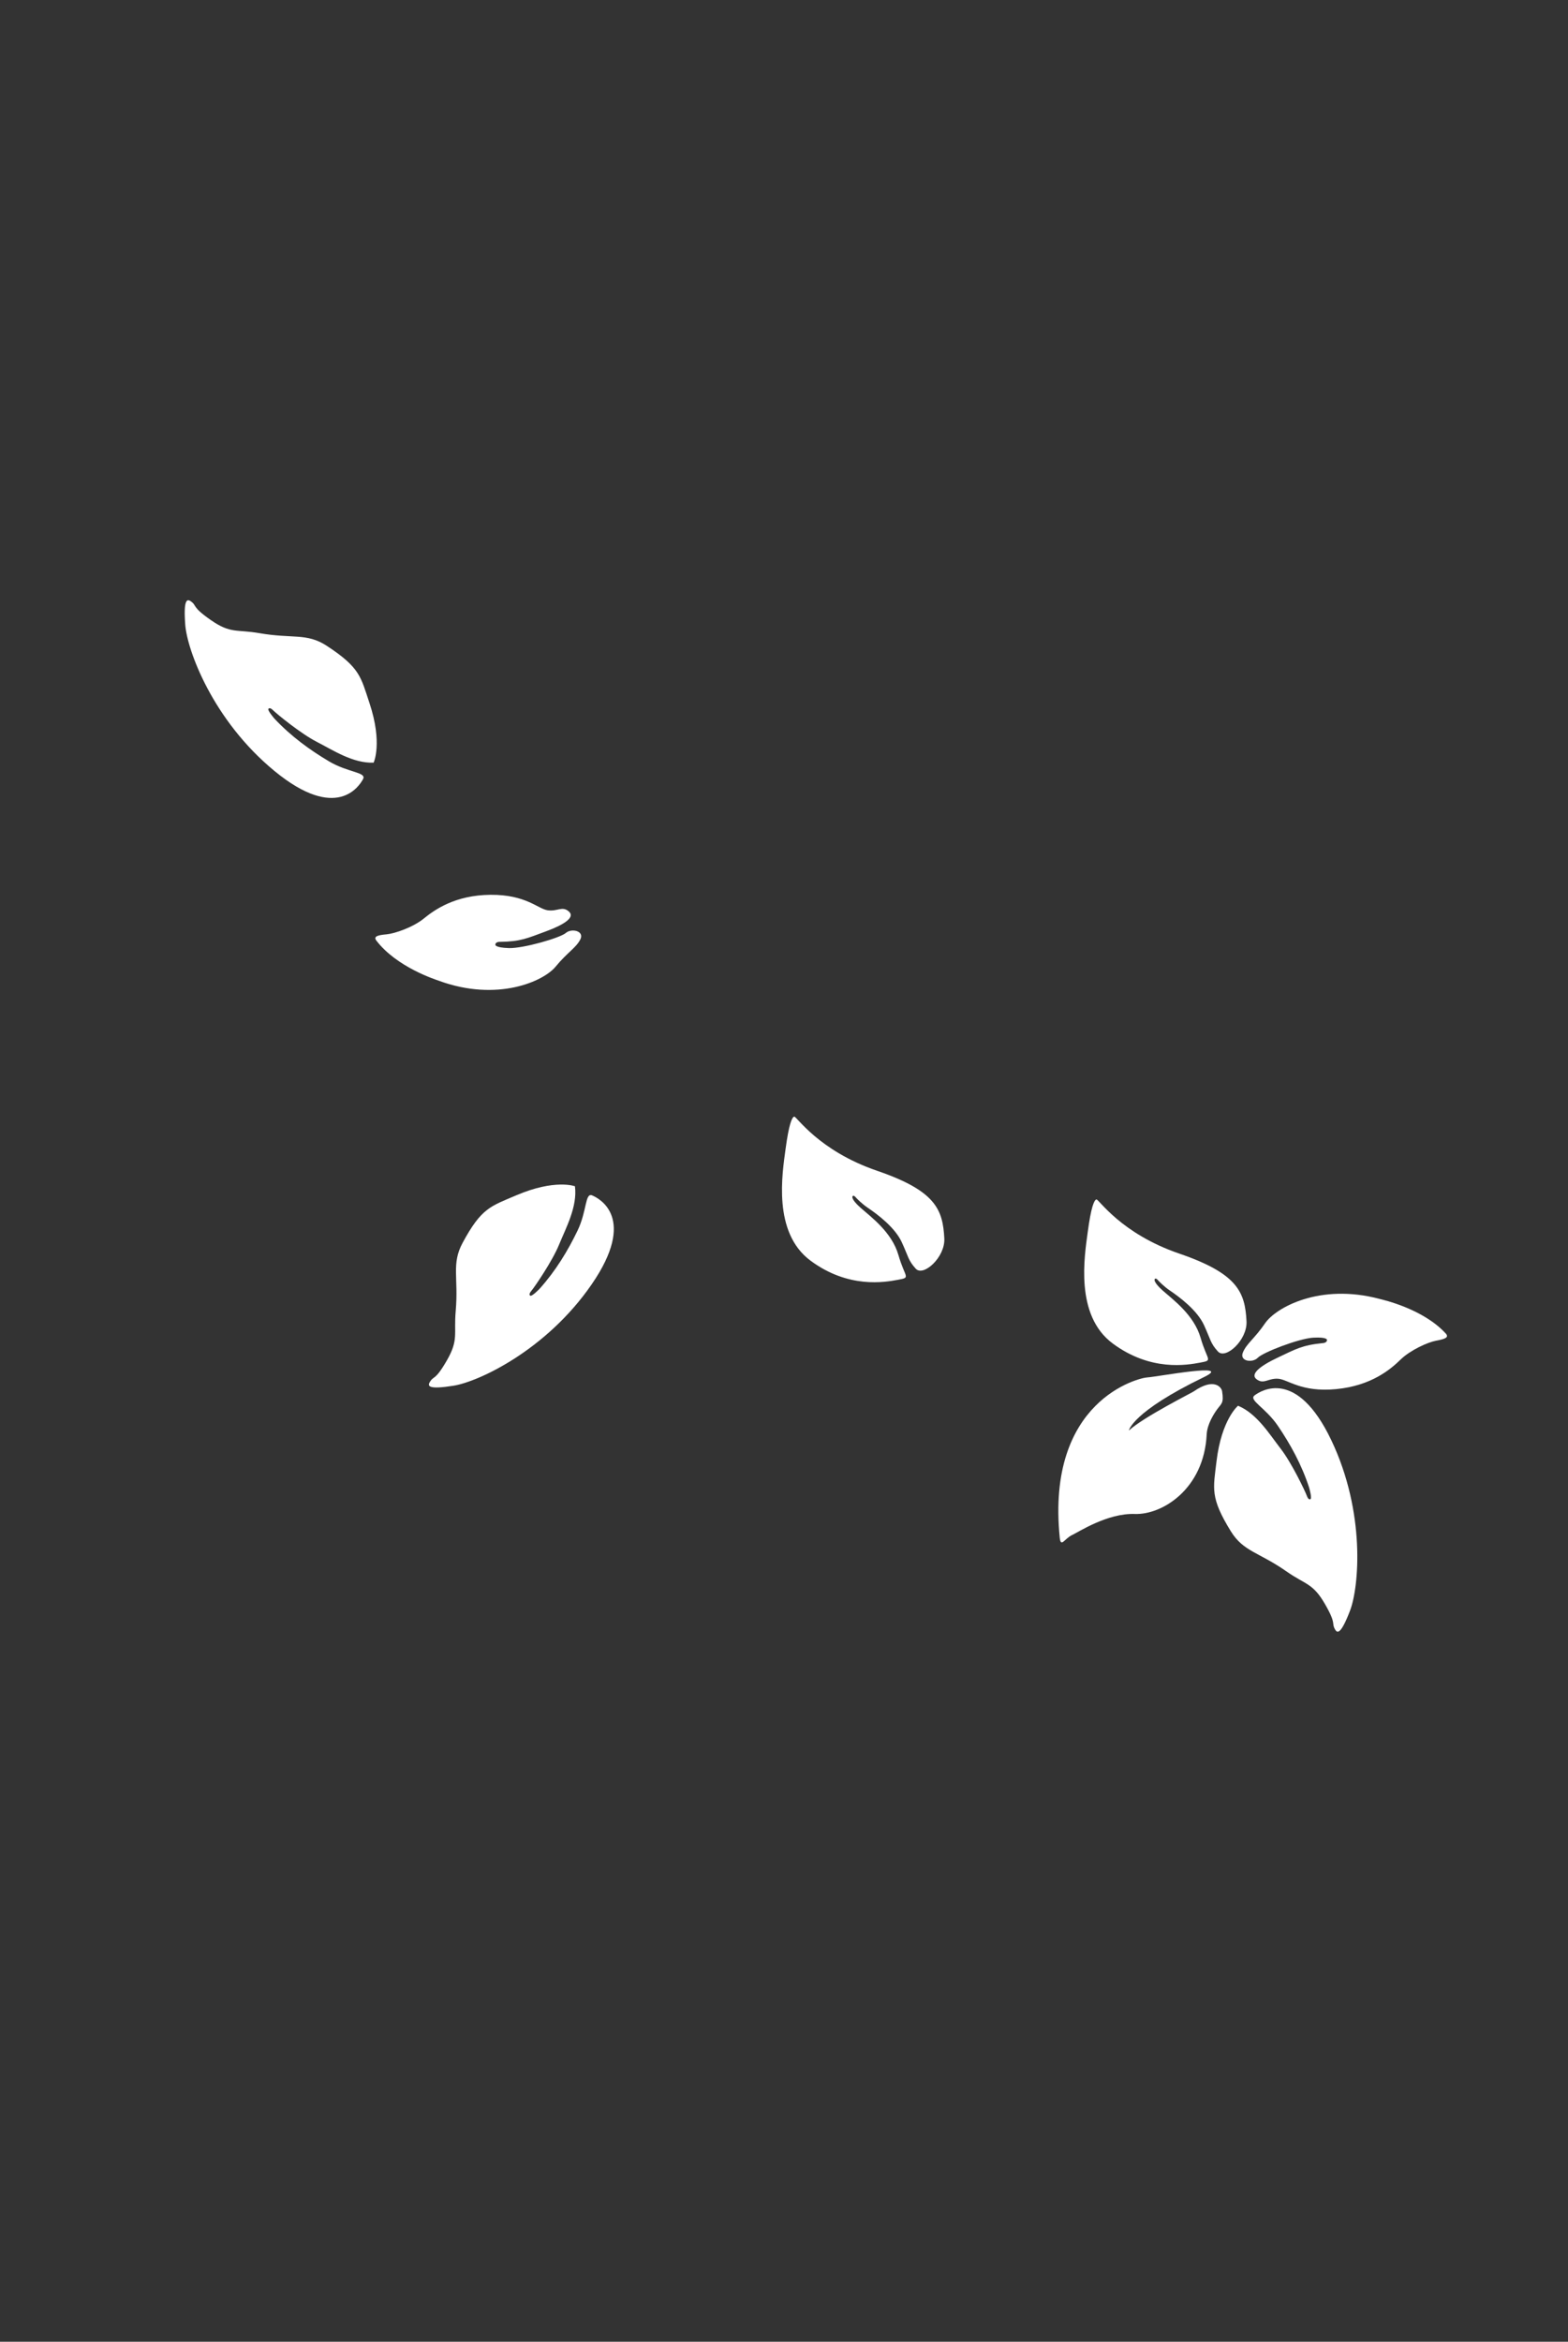 <?xml version="1.0" encoding="UTF-8" standalone="no"?>
<!DOCTYPE svg PUBLIC "-//W3C//DTD SVG 1.1//EN" "http://www.w3.org/Graphics/SVG/1.1/DTD/svg11.dtd">
<svg width="100%" height="100%" viewBox="0 0 1438 2147" version="1.1" xmlns="http://www.w3.org/2000/svg" xmlns:xlink="http://www.w3.org/1999/xlink" xml:space="preserve" xmlns:serif="http://www.serif.com/" style="fill-rule:evenodd;clip-rule:evenodd;stroke-linejoin:round;stroke-miterlimit:2;">
    <rect x="0" y="0" width="1438" height="2147" fill="#333333" stroke="none"/>
    <g id="Artboard1" transform="matrix(0.995,0,0,0.993,2.548,17.816)">
        <rect x="-2.56" y="-17.943" width="1444.42" height="2162.14" style="fill:none;"/>
        <g transform="matrix(1.012,0.272,-0.271,1.014,-207.431,361.515)">
            <path d="M1549.77,575.19C1549.77,575.19 1548.48,576.481 1546.13,573.064C1543.77,569.647 1525.78,548.559 1513.16,538.974C1500.53,529.388 1485.09,514.583 1467.17,512.21C1467.17,512.21 1456.22,527.569 1461.53,564.336C1465.01,588.376 1464.15,596.492 1489.63,620.525C1504.98,635.007 1518.08,631.747 1546.13,641.958C1565.22,648.909 1571.01,645.723 1586.07,660.784C1601.13,675.845 1595.53,675.168 1600.56,680.189C1603.38,683.012 1606.64,682.942 1608.95,660.784C1611.27,638.625 1599.98,573.748 1554.21,520.166C1508.45,466.584 1483.25,494.099 1478.91,499.602C1474.57,505.105 1490.78,507.422 1505.56,520.166C1520.33,532.91 1534.53,547.646 1546.13,565.441C1546.43,565.902 1551.61,574.558 1549.77,575.19Z" style="fill:white;"/>
        </g>
        <g transform="matrix(-1.031,0.185,-0.185,-1.034,1949.24,944.393)">
            <path d="M1549.77,575.19C1549.77,575.19 1548.48,576.481 1546.13,573.064C1543.77,569.647 1525.78,548.559 1513.16,538.974C1500.53,529.388 1485.09,514.583 1467.17,512.21C1467.17,512.21 1456.22,527.569 1461.53,564.336C1465.01,588.376 1464.15,596.492 1489.63,620.525C1504.98,635.007 1518.08,631.747 1546.13,641.958C1565.22,648.909 1571.01,645.723 1586.07,660.784C1601.13,675.845 1595.53,675.168 1600.56,680.189C1603.38,683.012 1606.64,682.942 1608.95,660.784C1611.27,638.625 1599.98,573.748 1554.21,520.166C1508.45,466.584 1483.25,494.099 1478.91,499.602C1474.57,505.105 1490.78,507.422 1505.56,520.166C1520.33,532.91 1534.53,547.646 1546.13,565.441C1546.43,565.902 1551.61,574.558 1549.77,575.19Z" style="fill:white;"/>
        </g>
        <g transform="matrix(0.271,1.014,-1.012,0.272,648.111,-549.717)">
            <path d="M1549.77,575.19C1549.77,575.19 1548.48,576.481 1546.13,573.064C1543.77,569.647 1525.78,548.559 1513.16,538.974C1500.53,529.388 1485.09,514.583 1467.17,512.21C1467.17,512.21 1456.22,527.569 1461.53,564.336C1465.01,588.376 1464.15,596.492 1489.63,620.525C1504.98,635.007 1518.08,631.747 1546.13,641.958C1565.22,648.909 1571.01,645.723 1586.07,660.784C1601.13,675.845 1595.53,675.168 1600.56,680.189C1603.38,683.012 1606.64,682.942 1608.95,660.784C1611.27,638.625 1599.98,573.748 1554.21,520.166C1508.45,466.584 1483.25,494.099 1478.91,499.602C1474.57,505.105 1490.78,507.422 1505.56,520.166C1520.33,532.91 1534.53,547.646 1546.13,565.441C1546.43,565.902 1551.61,574.558 1549.77,575.19Z" style="fill:white;"/>
        </g>
        <g transform="matrix(1.012,0.272,-0.271,1.014,-207.431,361.515)">
            <path d="M1367.57,423.7C1367.57,423.7 1366.41,426.249 1377.07,431.578C1387.73,436.908 1409.05,445.017 1419.94,463.09C1430.83,481.163 1435.92,479.078 1425.27,484.176C1414.61,489.273 1385.18,503.175 1346.49,487.883C1307.79,472.59 1302.69,420.225 1299.91,398.676C1297.13,377.127 1298.06,370.176 1299.91,369.249C1301.77,368.323 1328.18,392.652 1382.63,396.359C1437.08,400.066 1447.34,414.376 1455.16,438.529C1460.25,454.285 1446.12,476.066 1437.78,470.737C1429.44,465.407 1428.97,462.395 1419.94,451.505C1410.9,440.615 1393.59,433.489 1382.63,429.725C1377.68,428.023 1371.57,424.577 1370.39,423.7C1369.2,422.824 1367.84,422.56 1367.57,423.7Z" style="fill:white;"/>
        </g>
        <g transform="matrix(1.012,0.272,-0.271,1.014,-485.964,285.043)">
            <path d="M1367.57,423.7C1367.57,423.7 1366.41,426.249 1377.07,431.578C1387.73,436.908 1409.05,445.017 1419.94,463.09C1430.83,481.163 1435.92,479.078 1425.27,484.176C1414.61,489.273 1385.18,503.175 1346.49,487.883C1307.79,472.59 1302.69,420.225 1299.91,398.676C1297.13,377.127 1298.06,370.176 1299.91,369.249C1301.77,368.323 1328.18,392.652 1382.63,396.359C1437.08,400.066 1447.34,414.376 1455.16,438.529C1460.25,454.285 1446.12,476.066 1437.78,470.737C1429.44,465.407 1428.97,462.395 1419.94,451.505C1410.9,440.615 1393.59,433.489 1382.63,429.725C1377.68,428.023 1371.57,424.577 1370.39,423.7C1369.2,422.824 1367.84,422.56 1367.57,423.7Z" style="fill:white;"/>
        </g>
        <g transform="matrix(1.012,0.272,-0.271,1.014,-207.431,361.515)">
            <path d="M1527.75,435.969C1527.75,435.969 1527.39,433.359 1515.53,437.274C1503.67,441.189 1476.26,461.119 1473.06,466.932C1469.86,472.745 1458.11,474.288 1459.18,465.865C1460.25,457.442 1465.94,451.51 1471.4,435.969C1476.86,420.428 1508.59,389.2 1563.38,389.2C1566.62,389.2 1602.35,387.674 1627.21,403.486C1631.38,406.134 1627.39,408.63 1620.72,411.781C1614.05,414.932 1600.89,425.68 1594.77,435.969C1588.65,446.259 1576.05,464.795 1546.76,475.732C1517.47,486.668 1503.39,478.327 1494.86,480.18C1486.33,482.034 1484.29,488.336 1477.06,485.556C1469.84,482.776 1476.88,473.322 1490.04,462.2C1503.2,451.078 1507.65,446.259 1524.7,439.771C1524.89,439.771 1528.66,438.477 1527.75,435.969Z" style="fill:white;"/>
        </g>
        <g transform="matrix(-0.985,-0.36,0.359,-0.987,1802.33,1834.61)">
            <path d="M1527.75,435.969C1527.75,435.969 1527.39,433.359 1515.53,437.274C1503.67,441.189 1476.26,461.119 1473.06,466.932C1469.86,472.745 1458.11,474.288 1459.18,465.865C1460.25,457.442 1465.94,451.51 1471.4,435.969C1476.86,420.428 1508.59,389.2 1563.38,389.2C1566.62,389.2 1602.35,387.674 1627.21,403.486C1631.38,406.134 1627.39,408.63 1620.72,411.781C1614.05,414.932 1600.89,425.68 1594.77,435.969C1588.65,446.259 1576.05,464.795 1546.76,475.732C1517.47,486.668 1503.39,478.327 1494.86,480.18C1486.33,482.034 1484.29,488.336 1477.06,485.556C1469.84,482.776 1476.88,473.322 1490.04,462.2C1503.2,451.078 1507.65,446.259 1524.7,439.771C1524.89,439.771 1528.66,438.477 1527.75,435.969Z" style="fill:white;"/>
        </g>
        <g transform="matrix(1.012,0.272,-0.271,1.014,-207.431,361.515)">
            <path d="M1380.08,558.132C1380.08,558.132 1378.27,541.84 1431.67,495.68C1454.77,475.716 1390.94,506.541 1383.7,508.804C1376.46,511.067 1302.7,551.475 1345.69,664.934C1348.95,673.538 1349.97,664.544 1355.65,659.825C1360.31,655.942 1380.54,633.124 1404.07,627.694C1427.6,622.263 1457.2,590.765 1447.06,543.7C1445.18,534.949 1448.44,524.624 1450.32,519.806C1452.57,514.032 1454.66,513.289 1450.32,503.514C1448.75,499.987 1440.01,493.898 1426.34,510.061C1425.62,511.147 1389.13,543.601 1380.08,558.132Z" style="fill:white;"/>
        </g>
    </g>
</svg>
